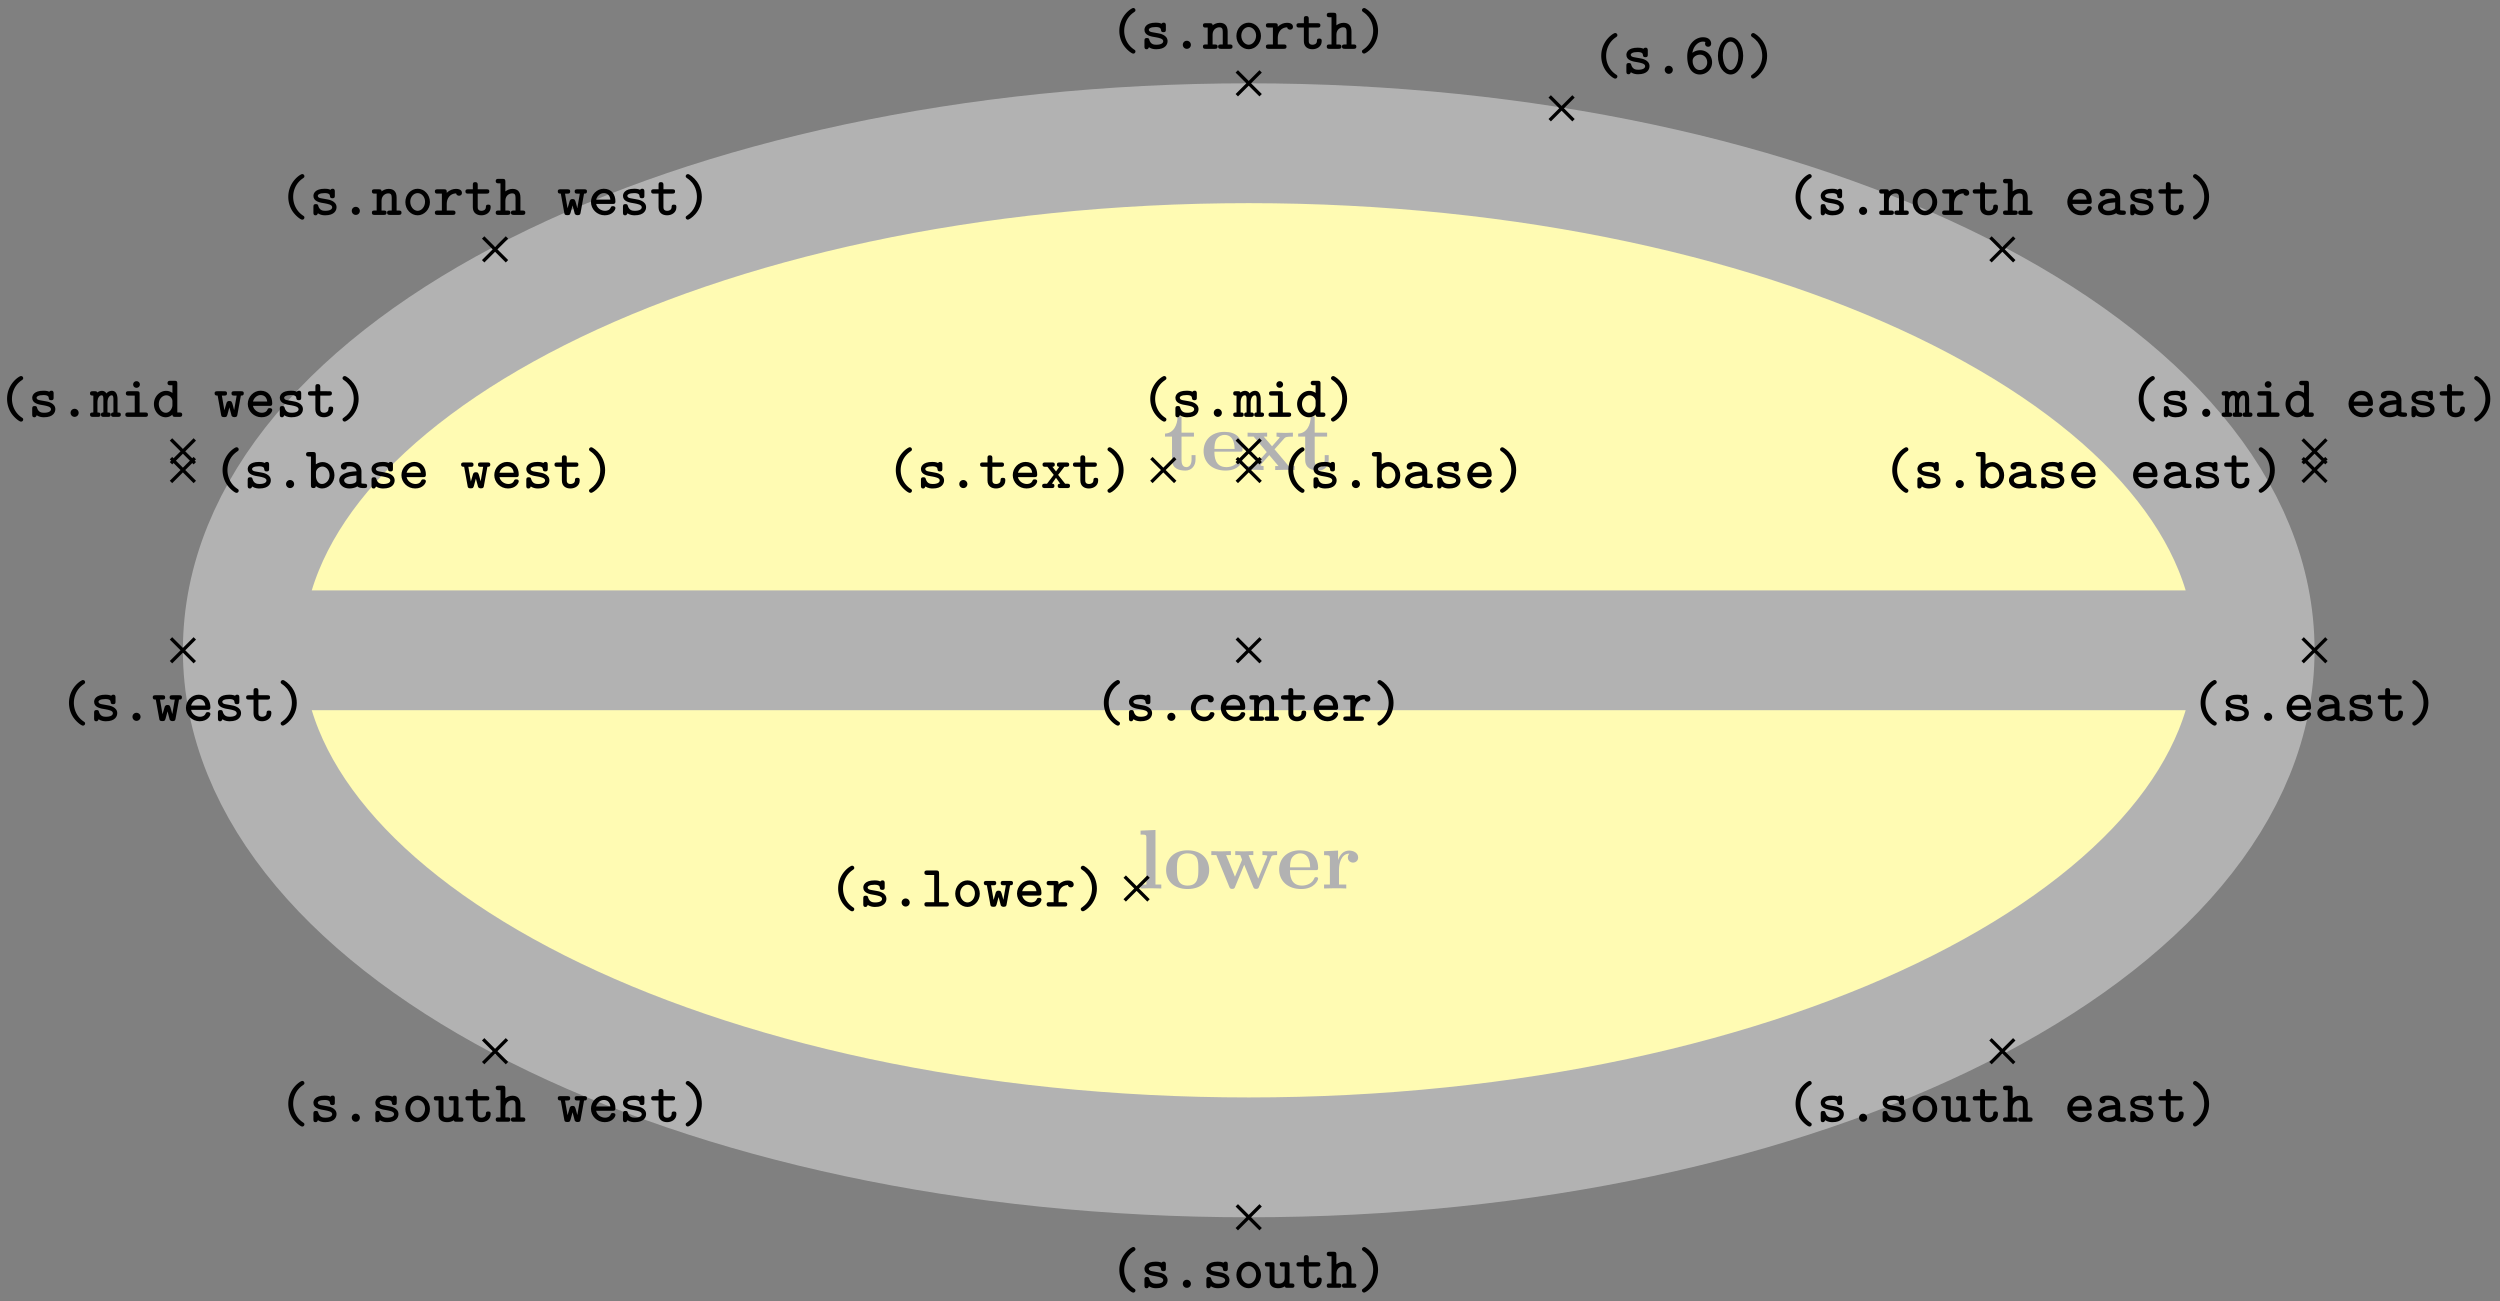 <svg xmlns="http://www.w3.org/2000/svg" xmlns:xlink="http://www.w3.org/1999/xlink" width="295.688" height="153.92"><rect width="100%" height="100%" fill="#808080" stroke="none"/><defs><path id="b" d="M3.813-1.234v-.532h-.47v.516c0 .672-.327.906-.609.906-.578 0-.578-.64-.578-.86v-2.75h1.469v-.468H2.156v-1.906h-.469c0 1-.484 1.984-1.484 2.016v.359h.828v2.734c0 1.063.86 1.282 1.578 1.282.75 0 1.204-.579 1.204-1.297m0 0"/><path id="c" d="M4.922-1.172c0-.172-.188-.172-.234-.172-.172 0-.188.047-.25.203-.204.485-.782.797-1.422.797-1.407 0-1.422-1.328-1.422-1.828h3.015c.22 0 .313 0 .313-.265 0-.313-.063-1.047-.563-1.547-.359-.36-.89-.532-1.578-.532C1.187-4.516.313-3.484.313-2.25c0 1.344 1 2.313 2.609 2.313 1.578 0 2-1.063 2-1.235M3.984-2.5h-2.39c.015-.39.031-.812.234-1.14.266-.391.672-.516.953-.516 1.172 0 1.188 1.312 1.203 1.656m0 0"/><path id="d" d="M5.828 0v-.469h-.703L3.453-2.453 4.61-3.75c.141-.14.204-.203 1.016-.203v-.469l-.906.031-1.032-.03v.468c.141 0 .266.015.376.078-.032.063-.032.094-.079.125l-.828.938-.984-1.141h.406v-.469L1.36-4.39.266-4.42v.468h.718l1.547 1.828L1.22-.656c-.157.187-.516.187-1 .187V0l.922-.031L2.156 0v-.469c-.172 0-.36-.047-.36-.11 0 0 0-.015.063-.093l.97-1.094L3.921-.469h-.39V0l1.202-.031Zm0 0"/><path id="e" d="M2.922 0v-.469h-.688v-6.453L.47-6.844v.469c.625 0 .687 0 .687.39v5.516H.47V0l1.219-.031Zm0 0"/><path id="f" d="M5.406-2.172c0-1.344-.922-2.344-2.547-2.344C1.22-4.516.313-3.5.313-2.172c0 1.235.89 2.235 2.546 2.235 1.672 0 2.547-1.016 2.547-2.235m-1.281-.11c0 .86 0 1.938-1.266 1.938-1.265 0-1.265-1.078-1.265-1.937 0-.453 0-.953.172-1.297.187-.375.609-.578 1.093-.578.422 0 .844.156 1.063.5.203.344.203.89.203 1.375m0 0"/><path id="g" d="M8.031-3.953v-.469a13 13 0 0 1-.781.031l-.953-.03v.468c.094 0 .578 0 .578.11 0 .03-.031.093-.031.124L5.797-1.172l-1.14-2.781h.562v-.469l-1.14.031c-.423 0-.845-.03-1-.03v.468h.593c.203.5.203.531.203.531 0 .031-.031.094-.031.125L3.047-1.39 2-3.953h.563v-.469l-1.235.031L.25-4.42v.468h.594L2.359-.234c.079.172.11.28.36.28s.297-.108.36-.28L4.14-2.812 5.188-.235c.078.172.109.28.359.28s.297-.108.36-.28L7.343-3.75c.047-.125.093-.203.687-.203m0 0"/><path id="h" d="M4.406-3.672c0-.531-.531-.812-1.062-.812-.688 0-1.094.5-1.313 1.125v-1.125l-1.656.078v.468c.61 0 .688 0 .688.391v3.078H.375V0l1.25-.031C2-.031 2.641-.031 3 0v-.469h-.86v-1.75c0-.687.235-1.906 1.235-1.906 0 0-.187.172-.187.453 0 .406.328.61.609.61.297 0 .61-.204.61-.61m0 0"/><path id="i" d="M3.078.313c0-.125-.047-.157-.187-.25C2.063-.5 1.75-1.391 1.75-2.125c0-.672.25-1.594 1.156-2.203.125-.094.172-.125.172-.25a.254.254 0 0 0-.265-.25c-.204 0-1.641.906-1.641 2.703 0 .813.312 1.438.562 1.781.375.516.907.907 1.079.907.218 0 .265-.172.265-.25m0 0"/><path id="j" d="M3.219-.906c0-.735-.906-.906-1.14-.938l-.704-.125C1.188-2 1-2.079 1-2.25c0-.156.219-.328.813-.328.515 0 .609.172.625.328.015.14.03.281.28.281.298 0 .298-.156.298-.328v-.469c0-.14-.016-.328-.25-.328-.157 0-.22.063-.25.125-.282-.125-.563-.125-.688-.125-1.187 0-1.344.594-1.344.844 0 .656.735.797 1.391.89.297.063.828.141.828.454 0 .234-.25.422-.828.422-.297 0-.656-.063-.812-.563C1.03-1.203.984-1.28.78-1.28c-.297 0-.297.172-.297.328v.656c0 .14 0 .344.25.344.079 0 .188 0 .282-.234.328.218.672.234.859.234 1.125 0 1.344-.61 1.344-.953m0 0"/><path id="k" d="M2.313-.469a.477.477 0 0 0-.485-.484.47.47 0 0 0-.469.469c0 .28.22.484.47.484a.473.473 0 0 0 .484-.469m0 0"/><path id="l" d="M3.266-.797c0-.234-.235-.234-.297-.234-.125 0-.203 0-.266.172-.047.078-.187.375-.625.375a1.027 1.027 0 0 1-1.015-1.032c0-.312.187-1.062 1.062-1.062l.344.015c.015.282.172.376.36.376.187 0 .358-.126.358-.36 0-.531-.734-.547-1.062-.547-1.219 0-1.64.953-1.64 1.578 0 .844.671 1.563 1.546 1.563 1 0 1.235-.719 1.235-.844m0 0"/><path id="m" d="M3.25-.797c0-.234-.234-.234-.281-.234-.156 0-.219.015-.281.172-.141.328-.485.375-.657.375-.469 0-.937-.297-1.062-.813h1.953c.172 0 .328 0 .328-.312 0-.797-.453-1.485-1.375-1.485-.828 0-1.516.703-1.516 1.563S1.08.047 1.984.047c.938 0 1.266-.656 1.266-.844m-.594-1.015H.97c.125-.438.484-.766.906-.766.328 0 .703.156.781.765m0 0"/><path id="n" d="M3.578-.266c0-.25-.203-.25-.328-.25H3v-1.53c0-.72-.36-1.032-.937-1.032-.391 0-.672.172-.844.297 0-.172-.047-.25-.313-.25h-.5c-.14 0-.328 0-.328.25 0 .265.203.265.313.265h.25v2H.406c-.14 0-.328 0-.328.25C.078 0 .281 0 .391 0h1.093c.11 0 .329 0 .329-.266 0-.25-.204-.25-.344-.25h-.25v-1.156c0-.64.484-.875.797-.875.328 0 .406.172.406.547v1.484h-.203c-.14 0-.344 0-.344.25 0 .266.219.266.344.266H3.25c.11 0 .328 0 .328-.266m0 0"/><path id="o" d="M3.14-.906c0-.156 0-.313-.296-.313-.266 0-.266.157-.266.297-.015.375-.36.438-.515.438-.454 0-.454-.313-.454-.47v-1.562h1.047c.125 0 .328 0 .328-.265 0-.25-.187-.25-.328-.25H1.61v-.516c0-.14-.015-.328-.296-.328-.282 0-.282.172-.282.328v.516H.484c-.125 0-.328 0-.328.25 0 .265.203.265.328.265h.547v1.61c0 .687.485.953 1.016.953S3.14-.266 3.14-.906m0 0"/><path id="p" d="M3.406-2.594c0-.156-.078-.484-.703-.484-.328 0-.734.11-1.094.469v-.094c0-.25-.046-.328-.328-.328h-.75c-.125 0-.328 0-.328.25 0 .265.203.265.328.265h.5v2h-.5c-.125 0-.328 0-.328.25C.203 0 .406 0 .531 0h1.781c.126 0 .329 0 .329-.266 0-.25-.203-.25-.328-.25h-.704v-.796c0-.61.36-1.22 1.11-1.235 0 .156.172.281.344.281.187 0 .343-.125.343-.328m0 0"/><path id="q" d="M2.484-2.125c0-.828-.312-1.453-.562-1.797-.375-.515-.906-.906-1.078-.906-.203 0-.266.187-.266.25 0 .125.094.187.14.219 1.095.718 1.188 1.797 1.188 2.234 0 .656-.25 1.578-1.14 2.188C.64.14.578.188.578.313c0 .078.063.25.266.25s1.64-.907 1.64-2.688m0 0"/><path id="r" d="M3.469-.266c0-.25-.203-.25-.328-.25h-.25l-.828-1.046.734-.954h.234c.125 0 .344 0 .344-.265 0-.25-.219-.25-.344-.25H2.25c-.125 0-.328 0-.328.25 0 .203.11.265.281.265l-.39.547-.422-.547c.156 0 .28-.062.28-.265 0-.25-.202-.25-.327-.25H.547c-.125 0-.328 0-.328.25 0 .265.219.265.328.265h.25l.75.954L.75-.516H.516c-.125 0-.344 0-.344.25C.172 0 .39 0 .516 0h.78c.126 0 .329 0 .329-.266 0-.203-.11-.25-.297-.25l.484-.703.5.703c-.187 0-.296.047-.296.25 0 .266.203.266.328.266h.797c.109 0 .328 0 .328-.266m0 0"/><path id="s" d="M3.281-.266c0-.25-.203-.25-.328-.25h-.828v-3.406c0-.25-.062-.344-.328-.344H.719C.579-4.266.39-4.25.39-4s.203.266.312.266h.844v3.218H.719c-.14 0-.328 0-.328.25C.39 0 .594 0 .703 0h2.25c.125 0 .328 0 .328-.266m0 0"/><path id="t" d="M3.281-1.516c0-.89-.672-1.578-1.453-1.578-.797 0-1.453.688-1.453 1.578S1.047.047 1.828.047c.766 0 1.453-.688 1.453-1.563m-.578-.046c0 .593-.406 1.078-.875 1.078S.953-.97.953-1.562s.422-1.016.875-1.016.875.422.875 1.015m0 0"/><path id="u" d="M3.547-2.781c0-.25-.188-.25-.328-.25h-.781c-.157 0-.344 0-.344.25 0 .265.172.265.344.265h.265l-.297 1.72-.14-.532c-.125-.469-.172-.547-.422-.547-.094 0-.235 0-.328.188l-.266.906-.297-1.735h.266c.156 0 .343 0 .343-.265 0-.25-.187-.25-.343-.25H.437c-.14 0-.343 0-.343.25 0 .234.14.265.36.265L.858-.28c.032.187.047.312.36.312.312 0 .343-.062.453-.515l.172-.641.265 1c.094.14.235.156.344.156.281 0 .313-.125.344-.312l.406-2.235c.219 0 .344-.03.344-.265m0 0"/><path id="v" d="M3.297-1.36c0-.812-.625-1.437-1.39-1.437-.329 0-.657.094-.938.313.125-.828.703-1.328 1.25-1.328.156 0 .25.03.297.062-.032.047-.047.094-.047.188 0 .203.14.359.36.359.202 0 .358-.14.358-.375 0-.36-.265-.75-.968-.75-.922 0-1.86.844-1.86 2.25C.36-.422 1.156.078 1.844.078c.765 0 1.453-.594 1.453-1.437m-.578 0a.88.88 0 0 1-.875.907c-.422 0-.672-.313-.797-.703C1-1.313 1-1.484 1-1.563c0-.39.39-.703.875-.703.516 0 .844.422.844.907m0 0"/><path id="w" d="M3.313-2.125c0-1.297-.72-2.203-1.485-2.203-.781 0-1.5.922-1.5 2.203 0 1.297.734 2.203 1.5 2.203.781 0 1.485-.922 1.485-2.203m-.563-.078c0 .969-.422 1.75-.922 1.75-.516 0-.922-.781-.922-1.75 0-.953.438-1.61.922-1.61.469 0 .922.657.922 1.61m0 0"/><path id="x" d="M3.64-.266c0-.218-.14-.25-.39-.25v-1.593c0-.157-.016-.97-.656-.97a.84.84 0 0 0-.656.313.61.61 0 0 0-.532-.312.88.88 0 0 0-.547.203c-.046-.156-.187-.156-.312-.156H.328c-.125 0-.328 0-.328.25 0 .234.125.265.39.265v2c-.265 0-.39.032-.39.25C0 0 .219 0 .328 0h.594c.125 0 .312 0 .312-.266 0-.218-.109-.25-.359-.25v-1.171c0-.563.234-.86.5-.86.14 0 .203.11.203.5v1.531c-.156 0-.281.032-.281.25 0 .266.187.266.312.266h.516c.125 0 .313 0 .313-.266 0-.218-.126-.25-.376-.25v-1.171c0-.563.25-.86.5-.86.141 0 .204.11.204.5v1.531c-.141 0-.282.032-.282.25 0 .266.204.266.313.266h.5c.125 0 .344 0 .344-.266m0 0"/><path id="y" d="M3.188-.266c0-.25-.204-.25-.329-.25h-.656v-2.187c0-.25-.047-.328-.328-.328H.906c-.125 0-.328 0-.328.25 0 .265.203.265.328.265h.719v2H.859c-.14 0-.343 0-.343.25C.516 0 .734 0 .859 0h2c.125 0 .329 0 .329-.266m-.954-3.562a.39.39 0 0 0-.406-.39.387.387 0 0 0-.39.39c0 .219.171.39.39.39a.39.39 0 0 0 .406-.39m0 0"/><path id="z" d="M3.578-.266c0-.25-.203-.25-.328-.25H3v-3.406c0-.25-.047-.344-.328-.344h-.485c-.14 0-.343.016-.343.266s.218.266.328.266h.25v.906a1.26 1.26 0 0 0-.735-.25c-.765 0-1.453.672-1.453 1.562C.234-.64.875.047 1.625.047c.344 0 .61-.14.797-.313.015.188.062.266.328.266h.5c.125 0 .328 0 .328-.266M2.422-1.375c0 .36-.297.89-.781.89-.453 0-.828-.452-.828-1.03 0-.61.437-1.032.89-1.032.406 0 .719.344.719.688Zm0 0"/><path id="A" d="M3.625-.266c0-.25-.203-.25-.328-.25-.203 0-.297-.03-.344-.046V-2c0-.5-.375-1.094-1.406-1.094-.313 0-1.031.016-1.031.547 0 .235.172.36.359.36.11 0 .344-.063.344-.36 0 0 .234-.031.343-.031.454 0 .782.187.813.594-1.219.03-2.047.39-2.047 1.062 0 .485.453.969 1.188.969.234 0 .656-.047.968-.25.172.187.485.203.75.203.235 0 .391-.016.391-.266M2.359-.969c0 .14 0 .266-.234.375-.234.11-.516.11-.578.11-.39 0-.64-.203-.64-.438 0-.312.546-.515 1.452-.562Zm0 0"/><path id="B" d="M3.422-1.516c0-.875-.64-1.562-1.39-1.562-.298 0-.579.11-.813.265v-1.109c0-.25-.047-.344-.313-.344h-.5c-.14 0-.343.016-.343.266s.218.266.328.266h.25v3.406C.64-.172.656 0 .938 0c.218 0 .28-.094.28-.234.266.218.532.28.735.28.766 0 1.469-.671 1.469-1.562m-.578 0c0 .61-.453 1.032-.906 1.032-.485 0-.704-.563-.704-.875v-.485c0-.375.375-.703.766-.703.469 0 .844.469.844 1.031m0 0"/><path id="C" d="M3.578-.266c0-.25-.203-.25-.328-.25H3v-1.53c0-.72-.36-1.032-.937-1.032-.391 0-.672.172-.844.297v-1.14c0-.25-.047-.345-.313-.345h-.5c-.14 0-.328.016-.328.266s.203.266.313.266h.25v3.218H.406c-.14 0-.328 0-.328.25C.078 0 .281 0 .391 0h1.093c.11 0 .329 0 .329-.266 0-.25-.204-.25-.344-.25h-.25v-1.156c0-.64.484-.875.797-.875.328 0 .406.172.406.547v1.484h-.203c-.14 0-.344 0-.344.25 0 .266.219.266.344.266H3.25c.11 0 .328 0 .328-.266m0 0"/><path id="D" d="M3.578-.266c0-.25-.219-.25-.328-.25H3v-2.187c0-.25-.047-.328-.328-.328h-.485c-.14 0-.343 0-.343.25 0 .265.218.265.328.265h.25v1.391c0 .563-.516.64-.719.64-.469 0-.484-.187-.484-.39v-1.828c0-.25-.047-.328-.313-.328h-.5c-.14 0-.328 0-.328.25 0 .265.203.265.313.265h.25v1.688c0 .687.5.875 1.03.875.266 0 .517-.063.767-.219C2.484 0 2.625 0 2.75 0h.5c.125 0 .328 0 .328-.266m0 0"/><clipPath id="a"><path d="M0 0h295.531v153.879H0Zm0 0"/></clipPath></defs><path fill="#FFFBB3" d="M266.668 76.914c0-33.125-53.266-59.973-118.977-59.973-65.707 0-118.972 26.848-118.972 59.973 0 33.121 53.265 59.973 118.972 59.973 65.711 0 118.977-26.852 118.977-59.973m-237.95 0h237.95"/><g clip-path="url(#a)"><path fill="none" stroke="#B2B2B2" stroke-miterlimit="10" stroke-width="14.173" d="M266.668 76.914c0-33.125-53.266-59.973-118.977-59.973-65.707 0-118.972 26.848-118.972 59.973 0 33.121 53.265 59.973 118.972 59.973 65.711 0 118.977-26.852 118.977-59.973Zm-237.95 0h237.95"/></g><g fill="#B2B2B2"><use xlink:href="#b" x="137.589" y="55.594"/><use xlink:href="#c" x="142.042" y="55.594"/><use xlink:href="#d" x="147.293" y="55.594"/><use xlink:href="#b" x="153.34" y="55.594"/></g><g fill="#B2B2B2"><use xlink:href="#e" x="134.431" y="105.087"/><use xlink:href="#f" x="137.609" y="105.087"/></g><use xlink:href="#g" x="143.019" y="105.087" fill="#B2B2B2"/><g fill="#B2B2B2"><use xlink:href="#c" x="150.979" y="105.087"/><use xlink:href="#h" x="156.229" y="105.087"/></g><path fill="none" stroke="#000" stroke-miterlimit="10" stroke-width=".399" d="m146.281 78.32 2.82-2.816m-2.82 0 2.82 2.816"/><use xlink:href="#i" x="129.385" y="85.259"/><use xlink:href="#j" x="133.046" y="85.259"/><use xlink:href="#k" x="136.708" y="85.259"/><use xlink:href="#l" x="140.369" y="85.259"/><use xlink:href="#m" x="144.03" y="85.259"/><use xlink:href="#n" x="147.691" y="85.259"/><use xlink:href="#o" x="151.353" y="85.259"/><use xlink:href="#m" x="155.014" y="85.259"/><use xlink:href="#p" x="158.675" y="85.259"/><use xlink:href="#q" x="162.336" y="85.259"/><path fill="none" stroke="#000" stroke-miterlimit="10" stroke-width=".399" d="m136.18 57.004 2.82-2.82m-2.82 0 2.82 2.82"/><use xlink:href="#i" x="104.78" y="57.728"/><use xlink:href="#j" x="108.441" y="57.728"/><use xlink:href="#k" x="112.103" y="57.728"/><use xlink:href="#o" x="115.764" y="57.728"/><use xlink:href="#m" x="119.425" y="57.728"/><use xlink:href="#r" x="123.086" y="57.728"/><use xlink:href="#o" x="126.748" y="57.728"/><use xlink:href="#q" x="130.409" y="57.728"/><path fill="none" stroke="#000" stroke-miterlimit="10" stroke-width=".399" d="m133.023 106.496 2.817-2.816m-2.817 0 2.817 2.816"/><use xlink:href="#i" x="97.96" y="107.221"/><use xlink:href="#j" x="101.621" y="107.221"/><use xlink:href="#k" x="105.283" y="107.221"/><use xlink:href="#s" x="108.944" y="107.221"/><use xlink:href="#t" x="112.605" y="107.221"/><use xlink:href="#u" x="116.266" y="107.221"/><use xlink:href="#m" x="119.928" y="107.221"/><use xlink:href="#p" x="123.589" y="107.221"/><use xlink:href="#q" x="127.25" y="107.221"/><path fill="none" stroke="#000" stroke-miterlimit="10" stroke-width=".399" d="m183.29 14.219 2.815-2.817m-2.816 0 2.816 2.817"/><use xlink:href="#i" x="188.216" y="8.734"/><use xlink:href="#j" x="191.877" y="8.734"/><use xlink:href="#k" x="195.539" y="8.734"/><use xlink:href="#v" x="199.2" y="8.734"/><use xlink:href="#w" x="202.861" y="8.734"/><use xlink:href="#q" x="206.522" y="8.734"/><path fill="none" stroke="#000" stroke-miterlimit="10" stroke-width=".399" d="m146.281 54.79 2.82-2.817m-2.82 0 2.82 2.816"/><use xlink:href="#i" x="134.877" y="49.304"/><use xlink:href="#j" x="138.538" y="49.304"/><use xlink:href="#k" x="142.2" y="49.304"/><use xlink:href="#x" x="145.861" y="49.304"/><use xlink:href="#y" x="149.522" y="49.304"/><use xlink:href="#z" x="153.183" y="49.304"/><use xlink:href="#q" x="156.845" y="49.304"/><path fill="none" stroke="#000" stroke-miterlimit="10" stroke-width=".399" d="m272.344 54.79 2.816-2.817m-2.816 0 2.816 2.816"/><use xlink:href="#i" x="251.783" y="49.304"/><use xlink:href="#j" x="255.444" y="49.304"/><use xlink:href="#k" x="259.106" y="49.304"/><use xlink:href="#x" x="262.767" y="49.304"/><use xlink:href="#y" x="266.428" y="49.304"/><use xlink:href="#z" x="270.089" y="49.304"/><use xlink:href="#m" x="277.412" y="49.304"/><use xlink:href="#A" x="281.073" y="49.304"/><use xlink:href="#j" x="284.734" y="49.304"/><use xlink:href="#o" x="288.396" y="49.304"/><use xlink:href="#q" x="292.057" y="49.304"/><path fill="none" stroke="#000" stroke-miterlimit="10" stroke-width=".399" d="m20.223 54.79 2.816-2.817m-2.816 0 2.816 2.816"/><use xlink:href="#i" x="-.335" y="49.304"/><use xlink:href="#j" x="3.326" y="49.304"/><use xlink:href="#k" x="6.988" y="49.304"/><use xlink:href="#x" x="10.649" y="49.304"/><use xlink:href="#y" x="14.31" y="49.304"/><use xlink:href="#z" x="17.971" y="49.304"/><use xlink:href="#u" x="25.287" y="49.304"/><use xlink:href="#m" x="28.948" y="49.304"/><use xlink:href="#j" x="32.609" y="49.304"/><use xlink:href="#o" x="36.271" y="49.304"/><use xlink:href="#q" x="39.932" y="49.304"/><path fill="none" stroke="#000" stroke-miterlimit="10" stroke-width=".399" d="m146.281 57.004 2.82-2.82m-2.82 0 2.82 2.82"/><use xlink:href="#i" x="151.211" y="57.728"/><use xlink:href="#j" x="154.872" y="57.728"/><use xlink:href="#k" x="158.534" y="57.728"/><use xlink:href="#B" x="162.195" y="57.728"/><use xlink:href="#A" x="165.856" y="57.728"/><use xlink:href="#j" x="169.517" y="57.728"/><use xlink:href="#m" x="173.179" y="57.728"/><use xlink:href="#q" x="176.84" y="57.728"/><path fill="none" stroke="#000" stroke-miterlimit="10" stroke-width=".399" d="m272.344 57.004 2.816-2.82m-2.816 0 2.816 2.82"/><use xlink:href="#i" x="222.635" y="57.728"/><use xlink:href="#j" x="226.296" y="57.728"/><use xlink:href="#k" x="229.958" y="57.728"/><use xlink:href="#B" x="233.619" y="57.728"/><use xlink:href="#A" x="237.28" y="57.728"/><use xlink:href="#j" x="240.941" y="57.728"/><use xlink:href="#m" x="244.603" y="57.728"/><use xlink:href="#m" x="251.925" y="57.728"/><use xlink:href="#A" x="255.586" y="57.728"/><use xlink:href="#j" x="259.248" y="57.728"/><use xlink:href="#o" x="262.909" y="57.728"/><use xlink:href="#q" x="266.57" y="57.728"/><path fill="none" stroke="#000" stroke-miterlimit="10" stroke-width=".399" d="m20.223 57.004 2.816-2.82m-2.816 0 2.816 2.82"/><use xlink:href="#i" x="25.152" y="57.728"/><use xlink:href="#j" x="28.813" y="57.728"/><use xlink:href="#k" x="32.475" y="57.728"/><use xlink:href="#B" x="36.136" y="57.728"/><use xlink:href="#A" x="39.797" y="57.728"/><use xlink:href="#j" x="43.458" y="57.728"/><use xlink:href="#m" x="47.12" y="57.728"/><use xlink:href="#u" x="54.442" y="57.728"/><use xlink:href="#m" x="58.103" y="57.728"/><use xlink:href="#j" x="61.765" y="57.728"/><use xlink:href="#o" x="65.426" y="57.728"/><use xlink:href="#q" x="69.087" y="57.728"/><path fill="none" stroke="#000" stroke-miterlimit="10" stroke-width=".399" d="m146.281 11.262 2.82-2.817m-2.82 0 2.82 2.817"/><use xlink:href="#i" x="131.216" y="5.776"/><use xlink:href="#j" x="134.877" y="5.776"/><use xlink:href="#k" x="138.539" y="5.776"/><use xlink:href="#n" x="142.2" y="5.776"/><use xlink:href="#t" x="145.861" y="5.776"/><use xlink:href="#p" x="149.522" y="5.776"/><use xlink:href="#o" x="153.184" y="5.776"/><use xlink:href="#C" x="156.845" y="5.776"/><use xlink:href="#q" x="160.506" y="5.776"/><path fill="none" stroke="#000" stroke-miterlimit="10" stroke-width=".399" d="m146.281 145.383 2.82-2.82m-2.82 0 2.82 2.82"/><use xlink:href="#i" x="131.216" y="152.318"/><use xlink:href="#j" x="134.877" y="152.318"/><use xlink:href="#k" x="138.539" y="152.318"/><use xlink:href="#j" x="142.2" y="152.318"/><use xlink:href="#t" x="145.861" y="152.318"/><use xlink:href="#D" x="149.522" y="152.318"/><use xlink:href="#o" x="153.184" y="152.318"/><use xlink:href="#C" x="156.845" y="152.318"/><use xlink:href="#q" x="160.506" y="152.318"/><path fill="none" stroke="#000" stroke-miterlimit="10" stroke-width=".399" d="m272.344 78.32 2.816-2.816m-2.816 0 2.816 2.816"/><use xlink:href="#i" x="259.106" y="85.259"/><use xlink:href="#j" x="262.767" y="85.259"/><use xlink:href="#k" x="266.429" y="85.259"/><use xlink:href="#m" x="270.09" y="85.259"/><use xlink:href="#A" x="273.751" y="85.259"/><use xlink:href="#j" x="277.412" y="85.259"/><use xlink:href="#o" x="281.074" y="85.259"/><use xlink:href="#q" x="284.735" y="85.259"/><path fill="none" stroke="#000" stroke-miterlimit="10" stroke-width=".399" d="m20.223 78.32 2.816-2.816m-2.816 0 2.816 2.816"/><use xlink:href="#i" x="6.987" y="85.259"/><use xlink:href="#j" x="10.648" y="85.259"/><use xlink:href="#k" x="14.31" y="85.259"/><use xlink:href="#u" x="17.971" y="85.259"/><use xlink:href="#m" x="21.632" y="85.259"/><use xlink:href="#j" x="25.293" y="85.259"/><use xlink:href="#o" x="28.955" y="85.259"/><use xlink:href="#q" x="32.616" y="85.259"/><path fill="none" stroke="#000" stroke-miterlimit="10" stroke-width=".399" d="m235.422 30.902 2.816-2.816m-2.816 0 2.816 2.816"/><use xlink:href="#i" x="211.2" y="25.418"/><use xlink:href="#j" x="214.861" y="25.418"/><use xlink:href="#k" x="218.523" y="25.418"/><use xlink:href="#n" x="222.184" y="25.418"/><use xlink:href="#t" x="225.845" y="25.418"/><use xlink:href="#p" x="229.506" y="25.418"/><use xlink:href="#o" x="233.168" y="25.418"/><use xlink:href="#C" x="236.829" y="25.418"/><use xlink:href="#m" x="244.151" y="25.418"/><use xlink:href="#A" x="247.813" y="25.418"/><use xlink:href="#j" x="251.474" y="25.418"/><use xlink:href="#o" x="255.135" y="25.418"/><use xlink:href="#q" x="258.797" y="25.418"/><path fill="none" stroke="#000" stroke-miterlimit="10" stroke-width=".399" d="m235.422 125.742 2.816-2.82m-2.816 0 2.816 2.82"/><use xlink:href="#i" x="211.2" y="132.677"/><use xlink:href="#j" x="214.861" y="132.677"/><use xlink:href="#k" x="218.523" y="132.677"/><use xlink:href="#j" x="222.184" y="132.677"/><use xlink:href="#t" x="225.845" y="132.677"/><use xlink:href="#D" x="229.506" y="132.677"/><use xlink:href="#o" x="233.168" y="132.677"/><use xlink:href="#C" x="236.829" y="132.677"/><use xlink:href="#m" x="244.151" y="132.677"/><use xlink:href="#A" x="247.813" y="132.677"/><use xlink:href="#j" x="251.474" y="132.677"/><use xlink:href="#o" x="255.135" y="132.677"/><use xlink:href="#q" x="258.797" y="132.677"/><path fill="none" stroke="#000" stroke-miterlimit="10" stroke-width=".399" d="m57.145 125.742 2.816-2.82m-2.816 0 2.816 2.82"/><use xlink:href="#i" x="32.925" y="132.677"/><use xlink:href="#j" x="36.586" y="132.677"/><use xlink:href="#k" x="40.248" y="132.677"/><use xlink:href="#j" x="43.909" y="132.677"/><use xlink:href="#t" x="47.57" y="132.677"/><use xlink:href="#D" x="51.231" y="132.677"/><use xlink:href="#o" x="54.893" y="132.677"/><use xlink:href="#C" x="58.554" y="132.677"/><use xlink:href="#u" x="65.876" y="132.677"/><use xlink:href="#m" x="69.538" y="132.677"/><use xlink:href="#j" x="73.199" y="132.677"/><use xlink:href="#o" x="76.86" y="132.677"/><use xlink:href="#q" x="80.522" y="132.677"/><path fill="none" stroke="#000" stroke-miterlimit="10" stroke-width=".399" d="m57.145 30.902 2.816-2.816m-2.816 0 2.816 2.816"/><use xlink:href="#i" x="32.925" y="25.418"/><use xlink:href="#j" x="36.586" y="25.418"/><use xlink:href="#k" x="40.248" y="25.418"/><use xlink:href="#n" x="43.909" y="25.418"/><use xlink:href="#t" x="47.57" y="25.418"/><use xlink:href="#p" x="51.231" y="25.418"/><use xlink:href="#o" x="54.893" y="25.418"/><use xlink:href="#C" x="58.554" y="25.418"/><use xlink:href="#u" x="65.876" y="25.418"/><use xlink:href="#m" x="69.538" y="25.418"/><use xlink:href="#j" x="73.199" y="25.418"/><use xlink:href="#o" x="76.86" y="25.418"/><use xlink:href="#q" x="80.522" y="25.418"/></svg>